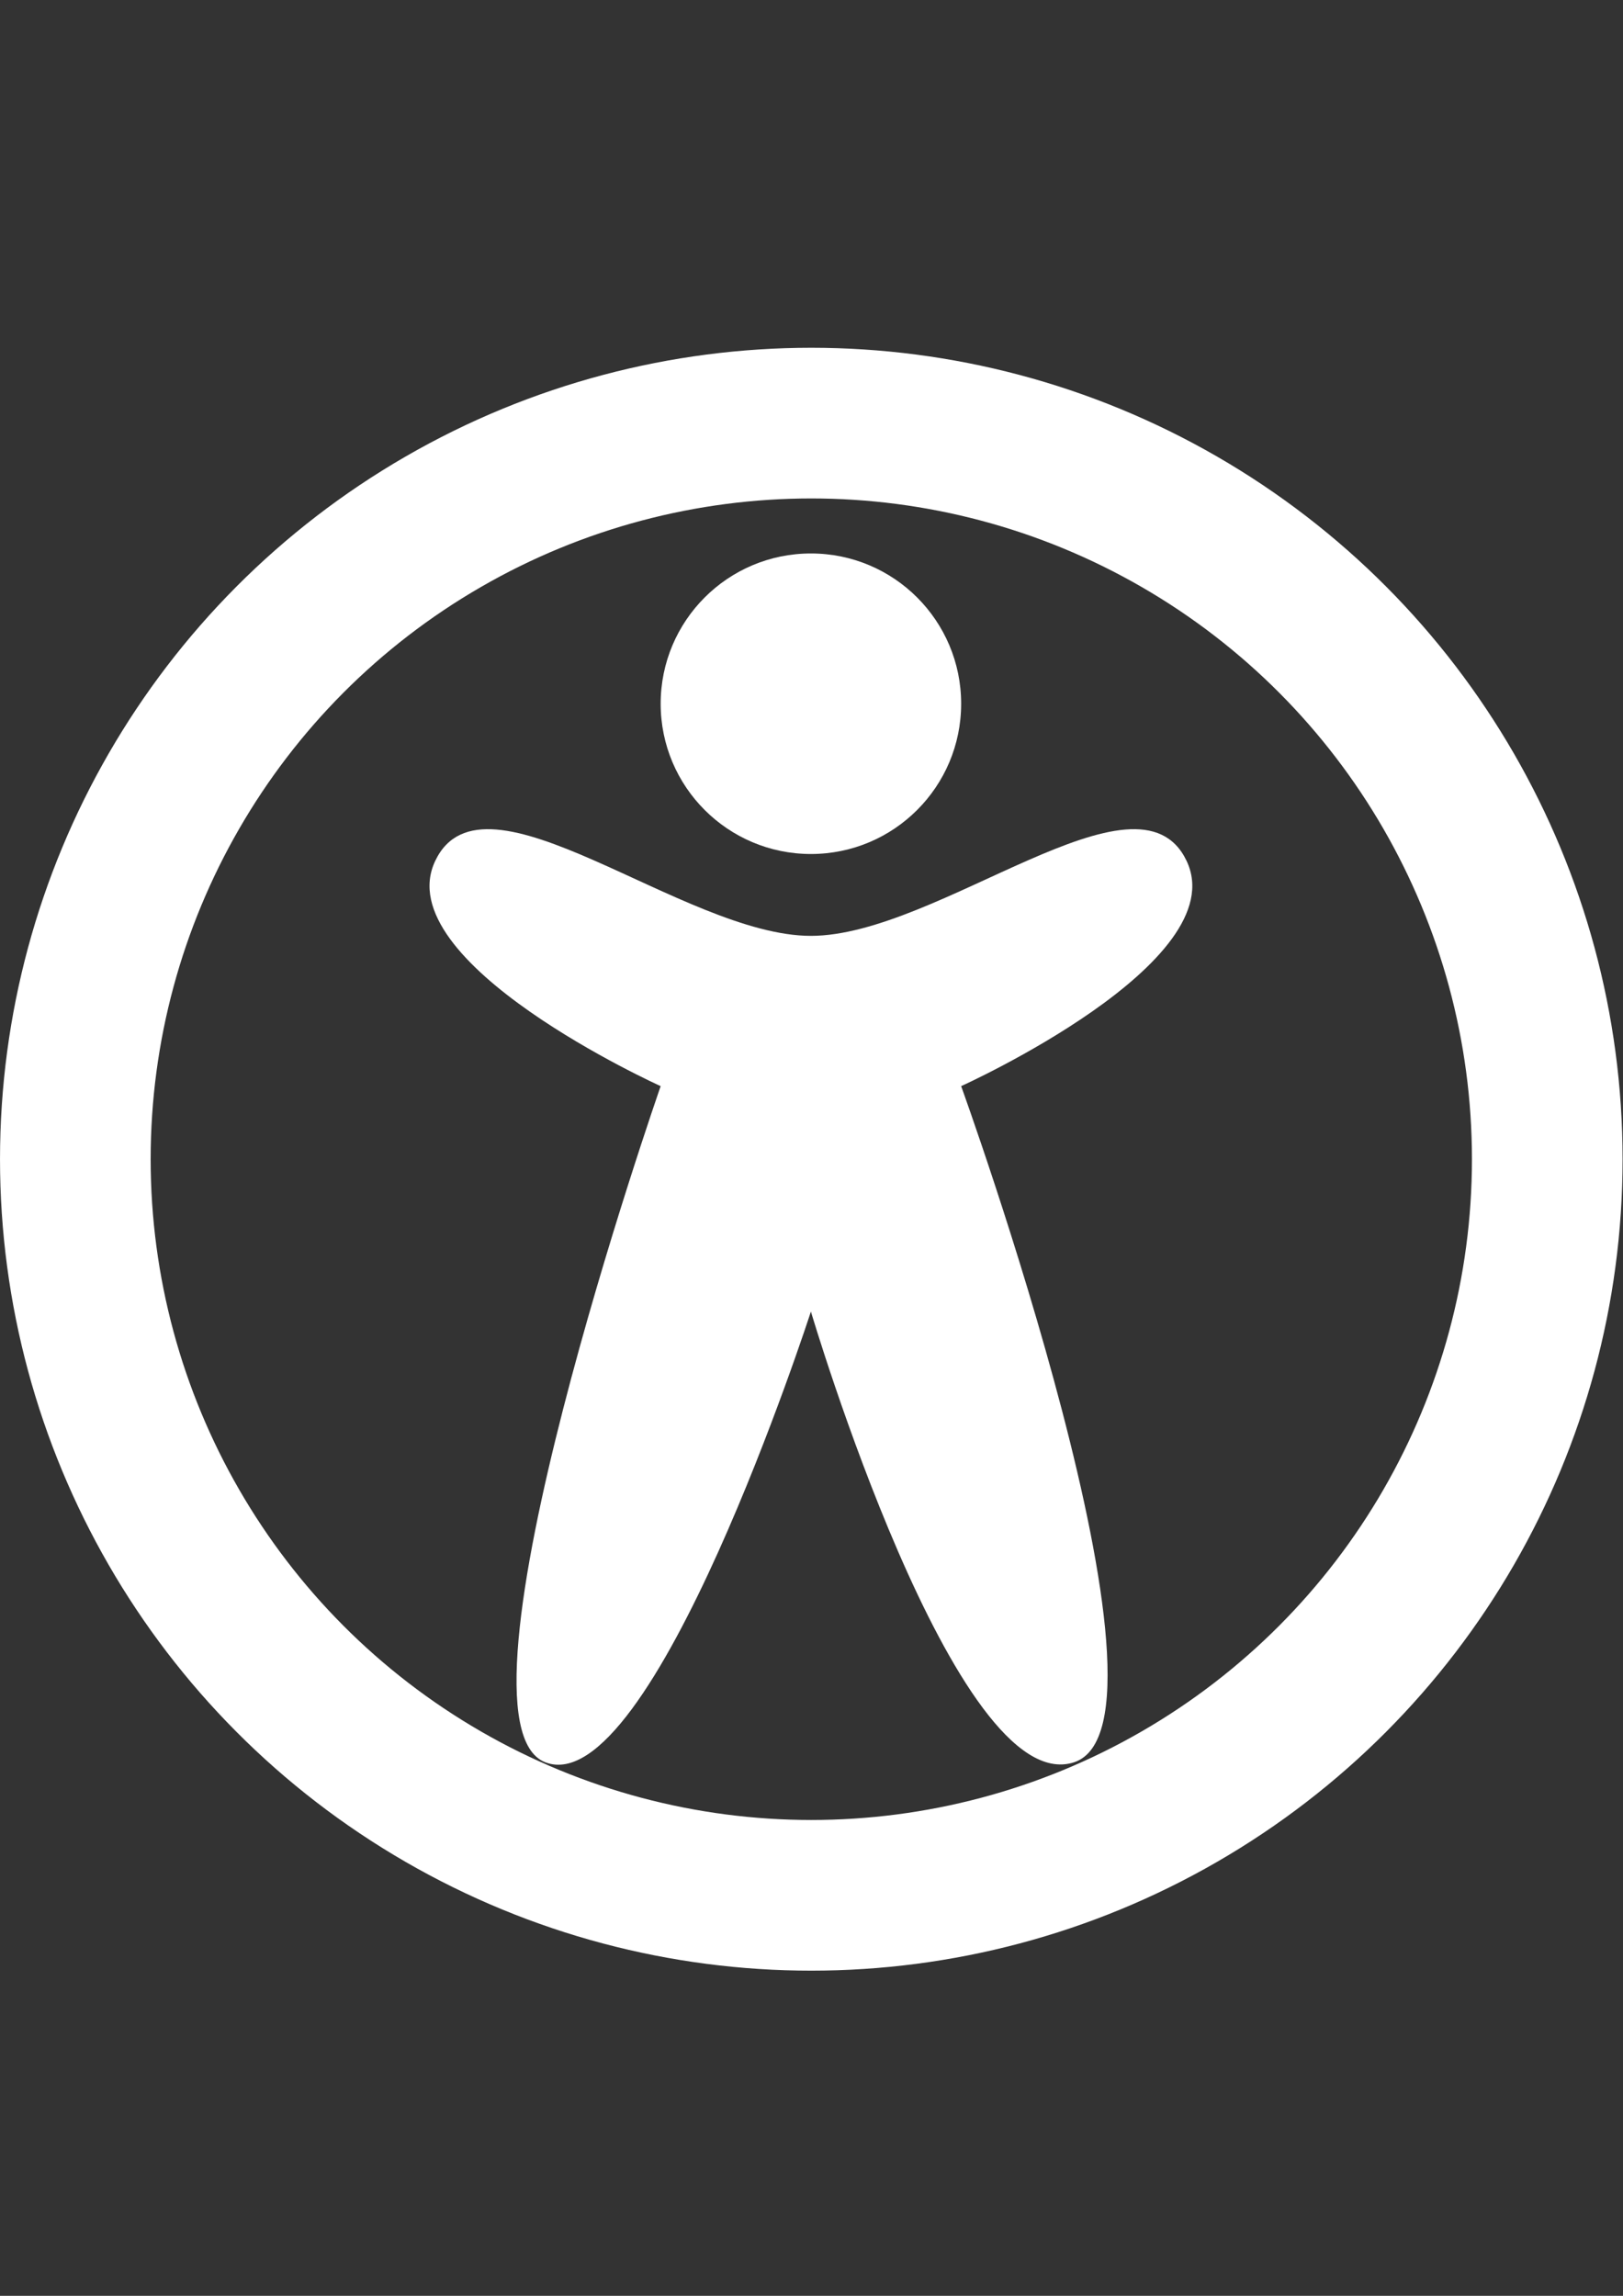 <?xml version="1.0" encoding="UTF-8" standalone="no"?>
<svg
   xmlns:dc="http://purl.org/dc/elements/1.1/"
   xmlns:cc="http://creativecommons.org/ns#"
   xmlns:rdf="http://www.w3.org/1999/02/22-rdf-syntax-ns#"
   xmlns:svg="http://www.w3.org/2000/svg"
   xmlns="http://www.w3.org/2000/svg"
   xmlns:sodipodi="http://sodipodi.sourceforge.net/DTD/sodipodi-0.dtd"
   xmlns:inkscape="http://www.inkscape.org/namespaces/inkscape"
   width="210mm"
   height="297mm"
   viewBox="0 0 210 297"
   version="1.1"
   id="svg8"
   inkscape:version="1.0.2-2 (e86c870879, 2021-01-15)"
   sodipodi:docname="accessibility.svg">
  <rect x="0" y="0" width="210" height="297" fill="#333333" stroke="none"/>
  <defs
     id="defs2" />
  <sodipodi:namedview
     id="base"
     pagecolor="#ffffff"
     bordercolor="#666666"
     borderopacity="1.0"
     inkscape:pageopacity="0.0"
     inkscape:pageshadow="2"
     inkscape:zoom="0.7"
     inkscape:cx="394.45686"
     inkscape:cy="644.1089"
     inkscape:document-units="mm"
     inkscape:current-layer="layer1"
     inkscape:document-rotation="0"
     showgrid="false"
     inkscape:window-width="1920"
     inkscape:window-height="1001"
     inkscape:window-x="-9"
     inkscape:window-y="-9"
     inkscape:window-maximized="1" />
  <g
     inkscape:label="Capa 1"
     inkscape:groupmode="layer"
     id="layer1">
    <g
       id="g849"
       style="fill:none;fill-opacity:1;stroke:#ffffff"
       transform="matrix(0.97,0,0,0.97,2.639,3.978)">
      <circle
         style="fill:none;fill-opacity:1;fill-rule:evenodd;stroke:#ffffff;stroke-width:20.095;stroke-miterlimit:4;stroke-dasharray:none;stroke-opacity:1"
         id="path10"
         cx="105.5"
         cy="150.5"
         r="98.172" />
    </g>
    <g
       id="g846"
       transform="matrix(0.972,0,0,0.972,-95.741,14.149)"
       style="fill:#ffffff;stroke:none">
      <circle
         style="fill:#ffffff;fill-opacity:1;fill-rule:evenodd;stroke:none;stroke-width:1.138;stroke-miterlimit:4;stroke-dasharray:none"
         id="path835"
         cx="206.445"
         cy="79.105"
         r="20" />
      <path
         id="path841"
         style="fill:#ffffff;fill-opacity:1;fill-rule:evenodd;stroke:none;stroke-width:1;stroke-miterlimit:4;stroke-dasharray:none"
         inkscape:transform-center-y="-1.8428571e-06"
         d="m 241.445,220 c -15.76,5.051 -35,-60 -35,-60 0,0 -21.159,65.39 -35.335,60 -14.177,-5.39 15.335,-90 15.335,-90 0,0 -36.474,-16.462 -30,-30 6.474,-13.538 33.003,10 50,10 16.997,0 43.526,-23.538 50,-10 6.474,13.538 -30,30 -30,30 0,0 30.76,84.949 15,90 z"
         sodipodi:nodetypes="zczczszcz" />
    </g>
  </g>
</svg>

